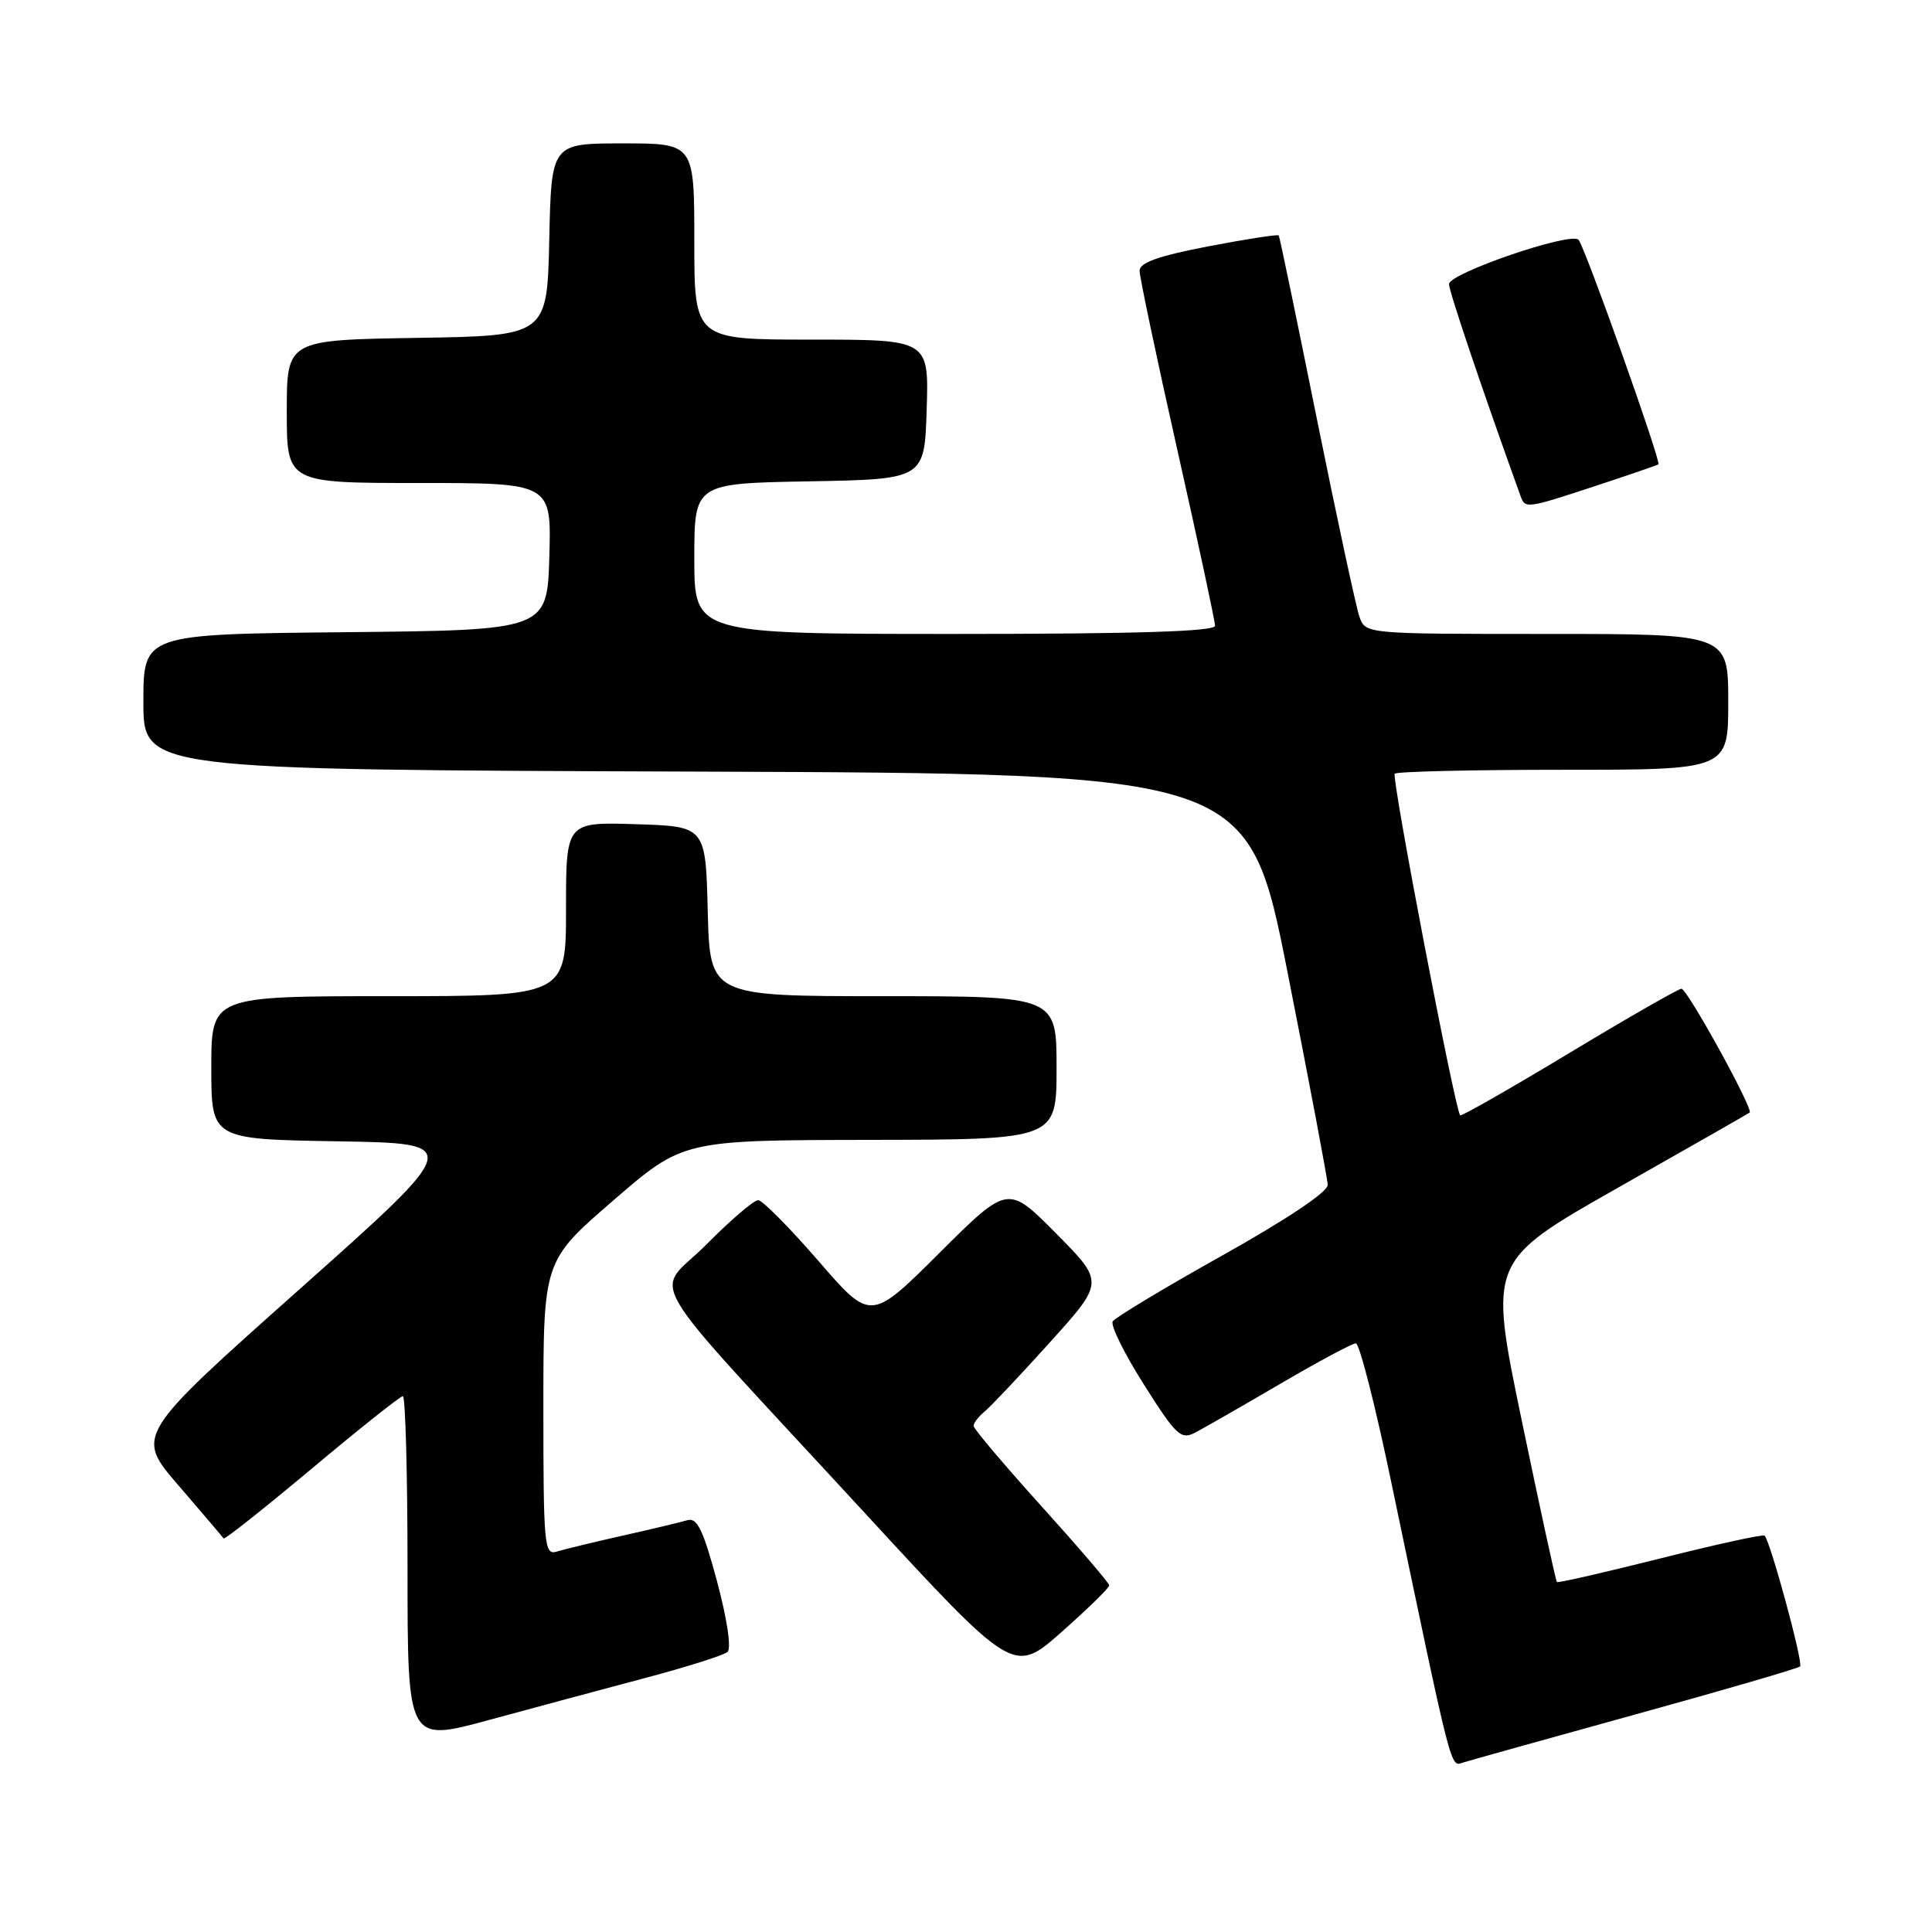 <?xml version="1.0" encoding="UTF-8" standalone="no"?>
<!DOCTYPE svg PUBLIC "-//W3C//DTD SVG 1.1//EN" "http://www.w3.org/Graphics/SVG/1.1/DTD/svg11.dtd" >
<svg xmlns="http://www.w3.org/2000/svg" xmlns:xlink="http://www.w3.org/1999/xlink" version="1.1" viewBox="0 0 256 256">
 <g >
 <path fill="currentColor"
d=" M 216.78 227.15 C 228.48 223.92 238.27 221.07 238.52 220.81 C 238.97 220.37 234.59 204.26 233.82 203.48 C 233.61 203.28 227.39 204.64 220.00 206.50 C 212.61 208.36 206.44 209.77 206.30 209.63 C 206.15 209.49 204.06 199.86 201.64 188.23 C 197.25 167.10 197.25 167.10 214.37 157.39 C 223.79 152.05 231.65 147.57 231.84 147.42 C 232.37 147.00 223.58 131.03 222.80 131.01 C 222.42 131.01 215.72 134.84 207.93 139.54 C 200.13 144.24 193.63 147.95 193.48 147.79 C 192.79 147.06 184.35 102.98 184.81 102.52 C 185.10 102.23 195.16 102.00 207.17 102.00 C 229.00 102.00 229.00 102.00 229.00 93.00 C 229.00 84.00 229.00 84.00 204.98 84.00 C 180.97 84.00 180.95 84.00 180.14 81.75 C 179.70 80.51 177.16 68.70 174.49 55.50 C 171.83 42.30 169.56 31.36 169.44 31.20 C 169.32 31.03 165.13 31.68 160.11 32.64 C 153.51 33.91 151.00 34.80 151.00 35.87 C 151.00 36.69 153.25 47.37 156.00 59.60 C 158.75 71.83 161.00 82.32 161.00 82.92 C 161.00 83.67 150.56 84.00 126.50 84.00 C 92.00 84.00 92.00 84.00 92.00 74.03 C 92.00 64.05 92.00 64.05 107.25 63.78 C 122.50 63.50 122.50 63.50 122.79 54.25 C 123.08 45.00 123.08 45.00 107.54 45.00 C 92.00 45.00 92.00 45.00 92.00 32.00 C 92.00 19.00 92.00 19.00 82.53 19.00 C 73.06 19.00 73.06 19.00 72.78 31.75 C 72.50 44.50 72.50 44.50 55.25 44.77 C 38.00 45.05 38.00 45.05 38.00 54.52 C 38.00 64.00 38.00 64.00 55.54 64.00 C 73.07 64.00 73.07 64.00 72.79 73.75 C 72.50 83.50 72.50 83.50 45.75 83.77 C 19.00 84.03 19.00 84.03 19.00 93.01 C 19.00 101.99 19.00 101.99 92.21 102.24 C 165.41 102.50 165.41 102.50 170.64 129.00 C 173.52 143.57 175.90 156.18 175.93 157.00 C 175.97 157.92 170.54 161.55 162.01 166.33 C 154.31 170.64 147.76 174.58 147.44 175.09 C 147.12 175.61 148.99 179.38 151.58 183.47 C 155.88 190.26 156.48 190.82 158.40 189.81 C 159.55 189.21 164.62 186.30 169.65 183.36 C 174.68 180.41 179.19 178.00 179.66 178.00 C 180.13 178.00 182.23 186.21 184.32 196.25 C 192.55 235.61 192.16 234.08 193.89 233.54 C 194.78 233.26 205.08 230.38 216.78 227.15 Z  M 85.50 222.34 C 91.00 220.88 95.91 219.33 96.40 218.89 C 96.93 218.42 96.35 214.54 95.01 209.53 C 93.18 202.73 92.37 201.06 91.10 201.43 C 90.22 201.69 86.35 202.62 82.50 203.48 C 78.65 204.35 74.71 205.30 73.75 205.60 C 72.12 206.10 72.00 204.74 72.00 186.61 C 72.00 167.08 72.00 167.08 81.25 159.08 C 90.50 151.08 90.50 151.08 115.25 151.04 C 140.00 151.00 140.00 151.00 140.00 141.50 C 140.00 132.00 140.00 132.00 117.03 132.00 C 94.07 132.00 94.07 132.00 93.78 120.75 C 93.50 109.50 93.50 109.50 84.25 109.21 C 75.00 108.92 75.00 108.92 75.00 120.46 C 75.00 132.00 75.00 132.00 51.50 132.00 C 28.00 132.00 28.00 132.00 28.00 141.48 C 28.00 150.95 28.00 150.95 44.70 151.23 C 61.40 151.50 61.40 151.50 39.67 170.85 C 17.93 190.20 17.93 190.20 23.67 196.85 C 26.82 200.51 29.50 203.66 29.63 203.85 C 29.76 204.04 35.01 199.87 41.31 194.60 C 47.61 189.32 53.04 185.00 53.38 185.00 C 53.72 185.00 54.00 195.31 54.00 207.92 C 54.00 230.84 54.00 230.84 64.75 227.92 C 70.66 226.31 80.00 223.80 85.50 222.34 Z  M 146.98 210.07 C 146.97 209.76 142.92 205.03 137.98 199.56 C 133.04 194.09 129.00 189.31 129.00 188.93 C 129.00 188.55 129.68 187.68 130.52 186.99 C 131.35 186.29 135.25 182.16 139.18 177.80 C 146.32 169.88 146.32 169.88 139.93 163.43 C 133.55 156.99 133.55 156.99 124.46 166.04 C 115.37 175.09 115.37 175.09 108.44 167.07 C 104.62 162.67 101.04 159.05 100.47 159.03 C 99.90 159.01 96.80 161.67 93.58 164.92 C 86.71 171.86 84.03 167.31 114.40 200.27 C 134.30 221.87 134.30 221.87 140.65 216.26 C 144.14 213.17 146.99 210.39 146.98 210.07 Z  M 211.50 64.36 C 215.90 62.91 219.61 61.64 219.75 61.53 C 220.15 61.21 209.96 32.58 209.16 31.77 C 208.10 30.69 192.00 36.21 192.00 37.65 C 192.00 38.60 196.45 51.79 201.49 65.75 C 202.09 67.42 202.29 67.40 211.50 64.36 Z "/>
</g>
</svg>